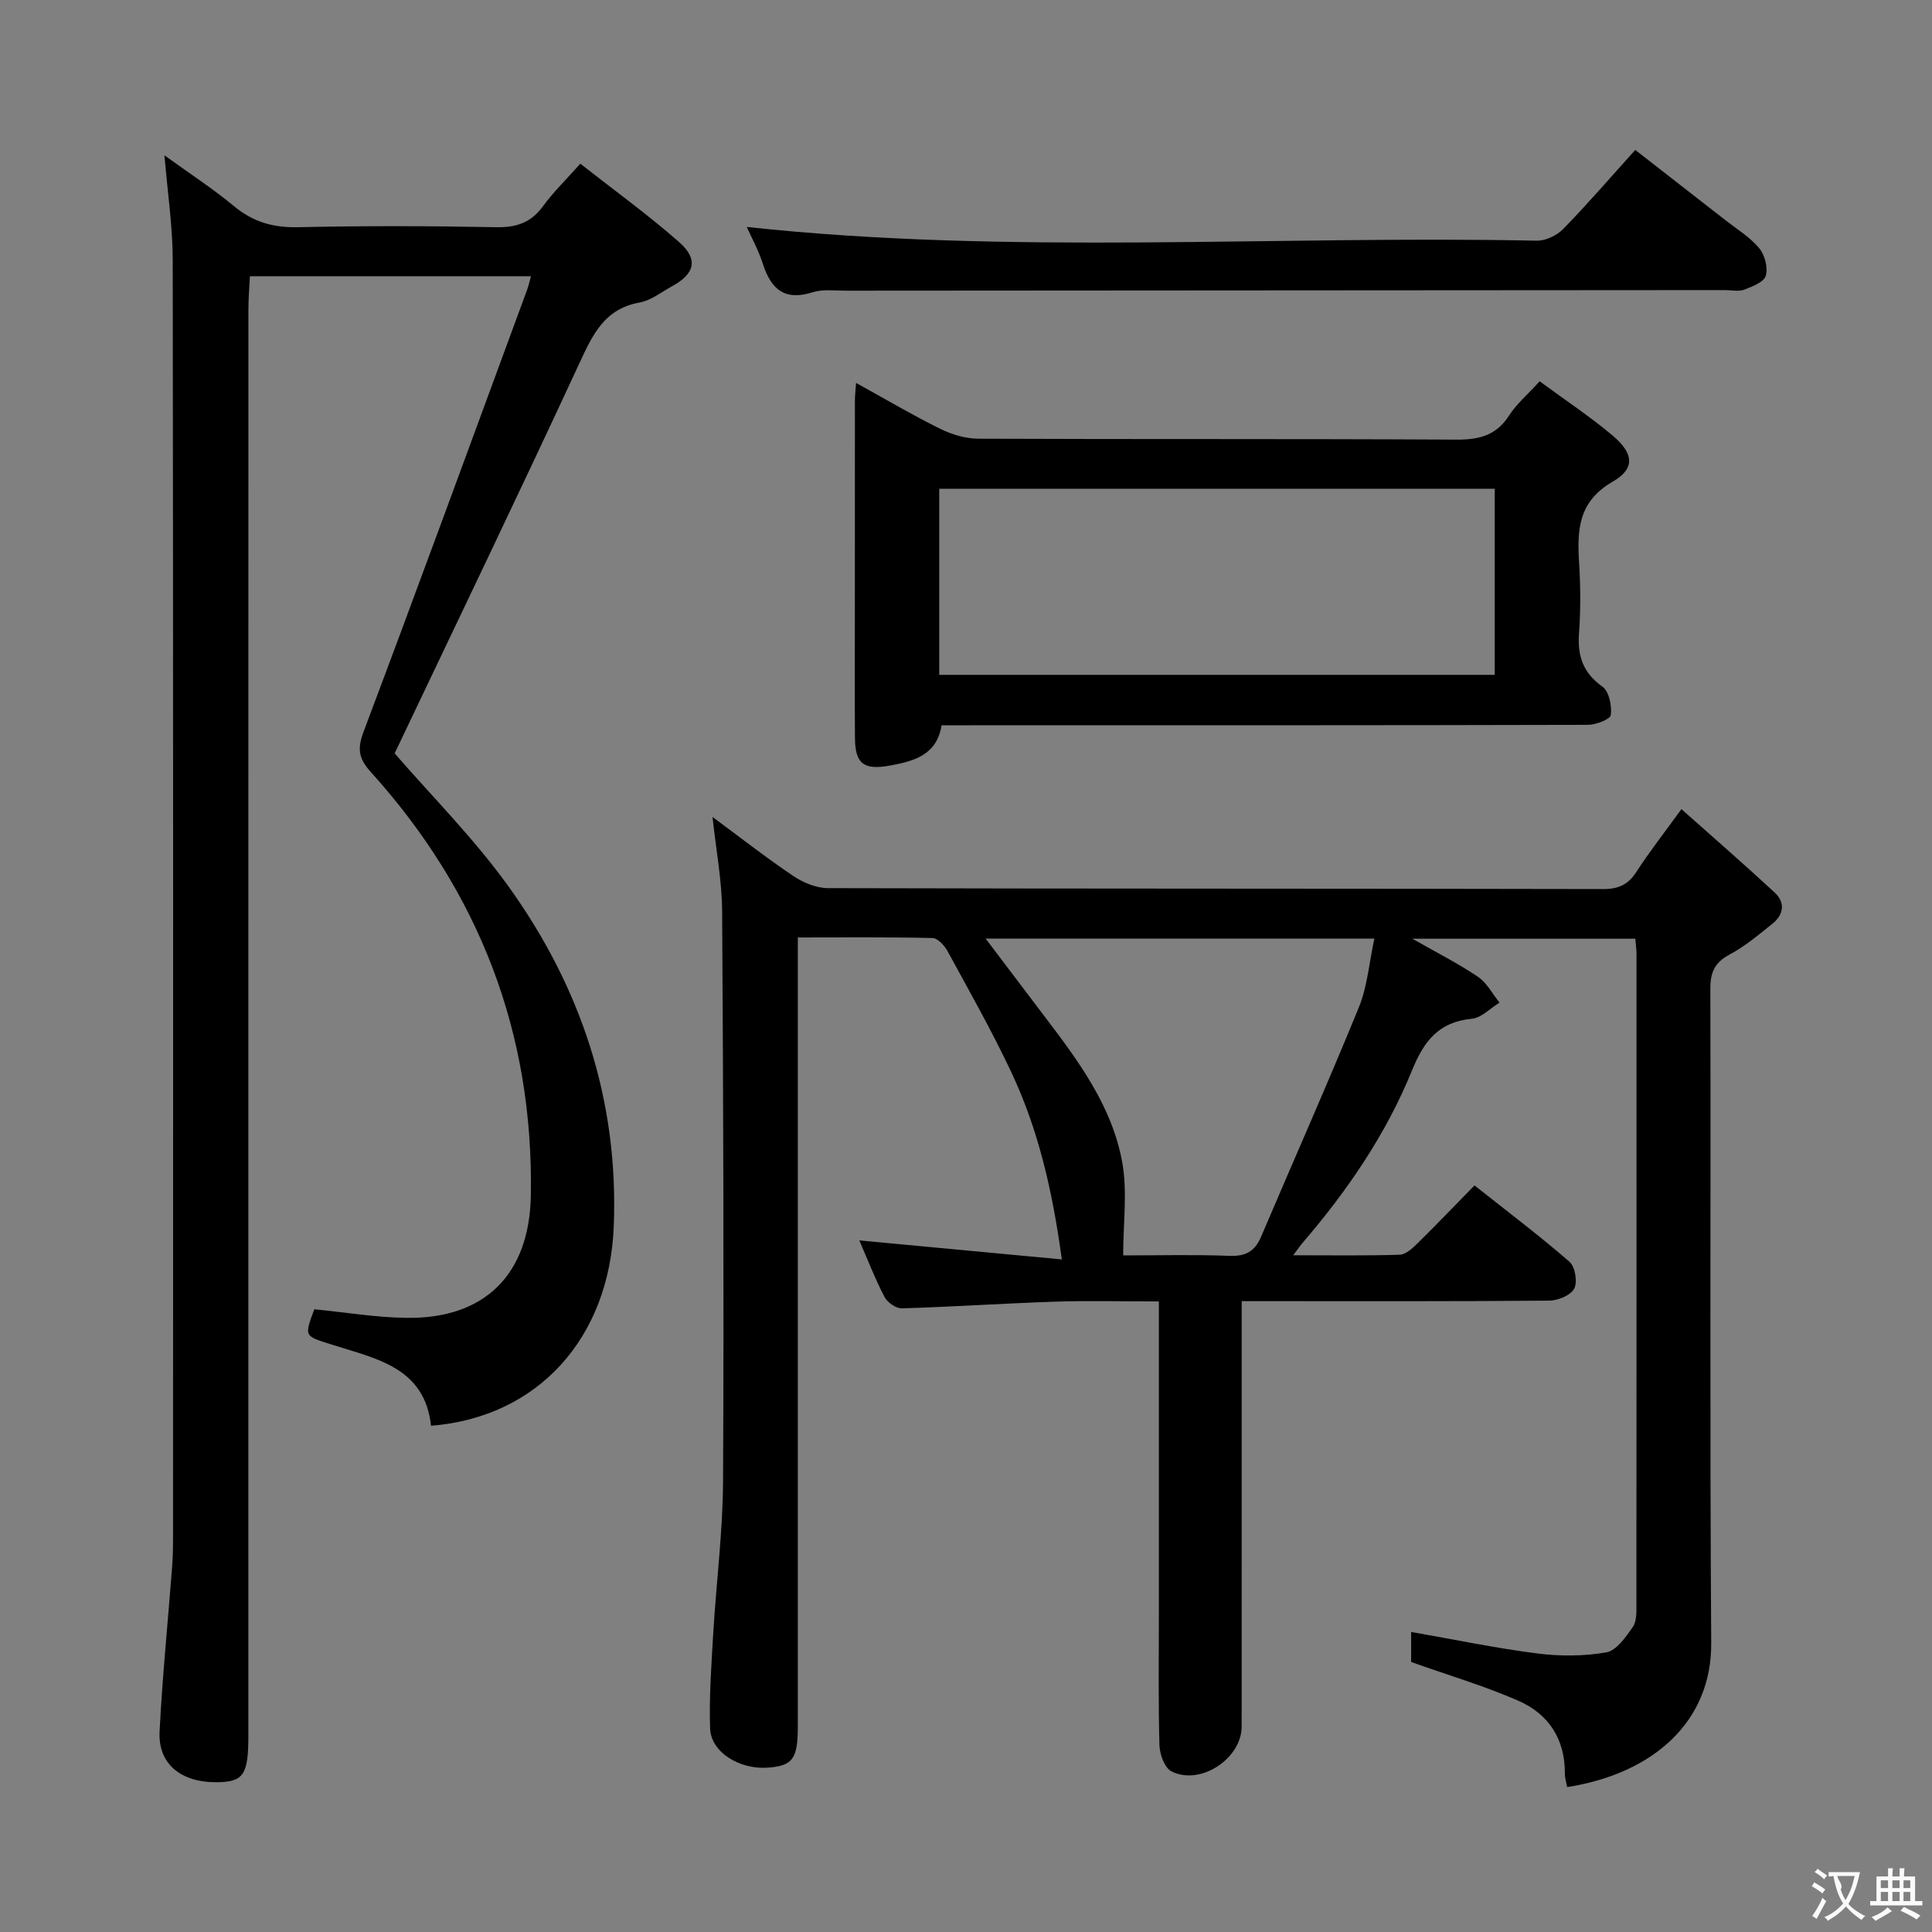 <svg enable-background="new 0 0 400 400" viewBox="0 0 400 400" xmlns="http://www.w3.org/2000/svg"><rect x="0" y="0" width="400" height="400" fill="#808080" stroke="none"/><g fill="#010000"><path d="m239.93 269.45c-7.43 0-14.39-.19-21.34.04-10.62.35-21.23 1.07-31.86 1.39-1.21.04-3.01-1.22-3.6-2.36-1.98-3.8-3.53-7.83-5.22-11.71 13.86 1.3 27.58 2.59 41.93 3.94-1.93-14.2-4.86-26.87-10.45-38.74-4.02-8.55-8.7-16.8-13.22-25.1-.63-1.16-2.03-2.68-3.11-2.7-9.11-.22-18.22-.12-27.88-.12v6.38 156.96c0 6.72-1.05 8.16-6.18 8.54-5.89.44-11.81-3.19-11.98-8.1-.22-6.61.27-13.26.66-19.88.62-10.44 1.97-20.87 2.02-31.31.19-39.32.06-78.64-.19-117.96-.04-6.42-1.27-12.84-1.99-19.58 5.57 4.11 11.01 8.38 16.73 12.23 2.05 1.38 4.76 2.5 7.17 2.51 53.48.14 106.97.07 160.46.19 3.22.01 5.21-.91 6.93-3.58 2.61-4.04 5.59-7.84 9.31-12.97 6.63 5.9 13.07 11.49 19.32 17.28 2.21 2.05 1.88 4.56-.47 6.44-2.85 2.28-5.68 4.69-8.87 6.38-3.1 1.65-4 3.7-3.99 7.1.11 45.15-.13 90.31.18 135.46.11 16.13-11.8 26.99-29.83 29.82-.16-.92-.48-1.85-.47-2.78.06-7.12-3.35-12.34-9.59-15.08-7.07-3.1-14.53-5.3-22.24-8.04 0-1.55 0-3.82 0-6.22 8.82 1.54 17.38 3.33 26.03 4.44 4.73.61 9.7.6 14.37-.21 2.11-.37 4.06-3.19 5.51-5.29.84-1.21.73-3.21.73-4.85.03-44.82.03-89.64.02-134.46 0-.97-.15-1.94-.25-3.16-15.21 0-30.14 0-46.16 0 5.04 2.87 9.48 5.12 13.58 7.88 1.85 1.25 3 3.53 4.47 5.35-1.9 1.16-3.72 3.14-5.71 3.34-6.88.66-9.92 4.58-12.41 10.7-5.35 13.17-13.35 24.87-22.62 35.66-.5.58-.93 1.23-1.98 2.61 7.89 0 14.97.11 22.05-.11 1.24-.04 2.61-1.3 3.63-2.3 3.91-3.84 7.7-7.81 11.86-12.05 6.8 5.39 13.42 10.38 19.66 15.8 1.17 1.02 1.7 4.17.99 5.55s-3.34 2.48-5.13 2.5c-19.16.17-38.32.11-57.48.11-1.95 0-3.91 0-6.24 0v6.1c0 27.33.01 54.65-.01 81.98 0 6.65-8.61 12.32-14.55 9.26-1.41-.73-2.41-3.51-2.47-5.38-.25-8.82-.11-17.66-.12-26.49 0-19.83 0-39.66 0-59.48 0-1.77 0-3.56 0-5.93zm-35.86-75.12c4.27 5.64 8.12 10.75 12 15.85 7.06 9.28 14.15 18.72 16.27 30.43 1.11 6.14.2 12.64.2 19.31 7.42 0 14.73-.19 22.02.09 3.34.13 5.25-.94 6.53-3.95 6.74-15.84 13.74-31.57 20.25-47.51 1.77-4.34 2.13-9.25 3.21-14.22-27.01 0-53.36 0-80.48 0z"/><path d="m109.93 57.19c-19.64 0-38.62 0-58.19 0-.11 2.33-.31 4.57-.31 6.81-.02 98.47-.01 196.94-.01 295.41 0 8.07-1.01 9.54-6.58 9.58-7.4.05-12.14-3.8-11.8-10.49.58-11.44 1.74-22.85 2.61-34.27.16-2.16.18-4.33.18-6.49.01-87.97.05-175.95-.07-263.92-.01-6.93-1.06-13.85-1.71-21.66 5.05 3.66 9.96 6.84 14.43 10.55 3.95 3.28 8.12 4.44 13.23 4.33 13.66-.3 27.33-.27 40.98 0 4.23.09 7.26-.94 9.77-4.39 2.13-2.92 4.77-5.48 7.69-8.76 6.98 5.48 13.97 10.54 20.42 16.2 4.09 3.58 3.31 6.6-1.47 9.2-2.19 1.19-4.32 2.92-6.67 3.34-7.23 1.3-9.68 6.54-12.43 12.48-12.56 27.12-25.54 54.04-38.29 80.86 7.62 8.81 16.38 17.56 23.51 27.47 15.06 20.93 22.9 44.39 21.85 70.51-.93 23.09-15.68 39.49-37.83 41.24-1.32-12.18-11.51-13.91-20.6-16.82-5.63-1.8-5.7-1.58-3.56-7.3 6.41.63 12.77 1.7 19.14 1.78 16.15.2 25.38-8.98 25.68-25.24.62-33.65-10.65-62.89-33.15-87.8-2.46-2.72-2.82-4.73-1.5-8.25 11.46-30.44 22.62-60.99 33.86-91.5.3-.77.46-1.57.82-2.87z"/><path d="m318.77 78.94c5.22 3.85 10.36 7.25 15.04 11.18 4.45 3.74 4.82 6.87.07 9.61-7.18 4.15-7.36 10.05-6.94 16.86.3 4.81.33 9.68-.02 14.49-.35 4.71.81 8.21 4.85 11.09 1.37.97 1.97 3.95 1.73 5.86-.12.9-3.07 2.04-4.74 2.04-42.49.11-84.98.09-127.48.09-2 0-3.99 0-6.34 0-.96 6.12-5.63 7.43-10.72 8.35-5.32.96-7.16-.33-7.21-5.65-.07-8.83-.02-17.66-.02-26.5 0-14.5 0-28.99.01-43.49 0-.95.12-1.91.24-3.59 6.08 3.35 11.62 6.63 17.36 9.47 2.42 1.2 5.3 2.07 7.97 2.08 32.99.14 65.99 0 98.98.19 4.76.03 8.29-.89 10.94-5.07 1.5-2.32 3.73-4.2 6.28-7.01zm-124.31 22.25v38.53h115.01c0-12.99 0-25.7 0-38.53-38.45 0-76.54 0-115.01 0z"/><path d="m154.61 46.99c54.44 5.87 109.06 1.72 163.57 2.84 1.83.04 4.16-1.08 5.47-2.43 4.99-5.11 9.67-10.54 14.91-16.36 6.32 4.92 12.56 9.77 18.78 14.63 2.36 1.85 5.02 3.47 6.89 5.72 1.16 1.4 1.84 4.02 1.36 5.69-.37 1.31-2.78 2.25-4.46 2.89-1.17.44-2.63.09-3.97.09-60.66.04-121.32.07-181.99.12-2.33 0-4.82-.34-6.96.34-5.79 1.84-8.58-.67-10.26-5.88-.89-2.79-2.34-5.42-3.34-7.65z"/></g><path d="m377.9 391.2c-.2.3-.4.5-.6.8-.7-.6-1.4-1-2.2-1.5.2-.3.4-.5.5-.8.6.4 1.4.8 2.3 1.5zm-1.8 6.1c-.2-.2-.5-.4-.9-.6.4-.6.8-1.2 1.2-1.9s.7-1.3.9-1.9c.3.3.5.5.8.7-.7 1.3-1.4 2.6-2 3.7zm2.2-9c-.3.3-.5.5-.6.8-.6-.6-1.3-1.1-2-1.5.3-.3.5-.5.6-.7.6.5 1.3.9 2 1.4zm.3.2v-.9h2 4.5c-.3 1.3-.6 2.5-1 3.6s-.9 2.1-1.4 3c.4.5 1 1 1.6 1.4s1.2.8 1.9 1.1c-.3.2-.5.4-.8.8-.4-.3-1-.7-1.6-1.2s-1.2-1.1-1.6-1.6c-.5.6-1.1 1.1-1.7 1.6s-1.4.9-2.1 1.4c-.1-.3-.3-.5-.7-.8.6-.2 1.2-.5 1.9-1s1.4-1.1 2-1.8c-.5-.8-.9-1.6-1.2-2.5s-.6-2-.8-3.2c-.4.1-.7.1-1 .1zm2.5 2.7c.3 1 .7 1.7 1 2.2.3-.5.6-1.1 1-2s.6-1.9.9-3h-3.2-.4c.1.9 1.3 1.8.7 2.8z" fill="#fbfafa"/><path d="m396.5 388.5v1.5 3.6h1.5v.9c-.4 0-1 0-1.7 0h-7.9c-.5 0-.9 0-1.2 0v-.9h1.3v-3.5c0-.7 0-1.2 0-1.6h2.4c0-.8 0-1.4 0-1.7h1c0 .3-.1.8-.1 1.7h1.5c0-.8 0-1.4 0-1.7h1c0 .3-.1.9-.1 1.7zm-8.2 9.2c-.2-.3-.5-.5-.8-.8.8-.3 1.4-.6 1.9-.9s1-.7 1.4-1.1c.3.3.6.5.9.8-1.6 1-2.8 1.6-3.4 2zm2.6-6.8v-1.6h-1.5v1.6zm0 2.7v-1.9h-1.5v1.9zm2.4-2.7v-1.6h-1.5v1.6zm0 2.7v-1.9h-1.5v1.9zm.2 2 .7-.8c.4.2.9.5 1.6.8s1.3.7 1.8 1c-.3.3-.5.5-.8.8-.4-.3-1.5-1-3.3-1.8zm2-4.7v-1.6h-1.4v1.6zm0 2.7v-1.9h-1.4v1.9z" fill="#fbfafa"/></svg>